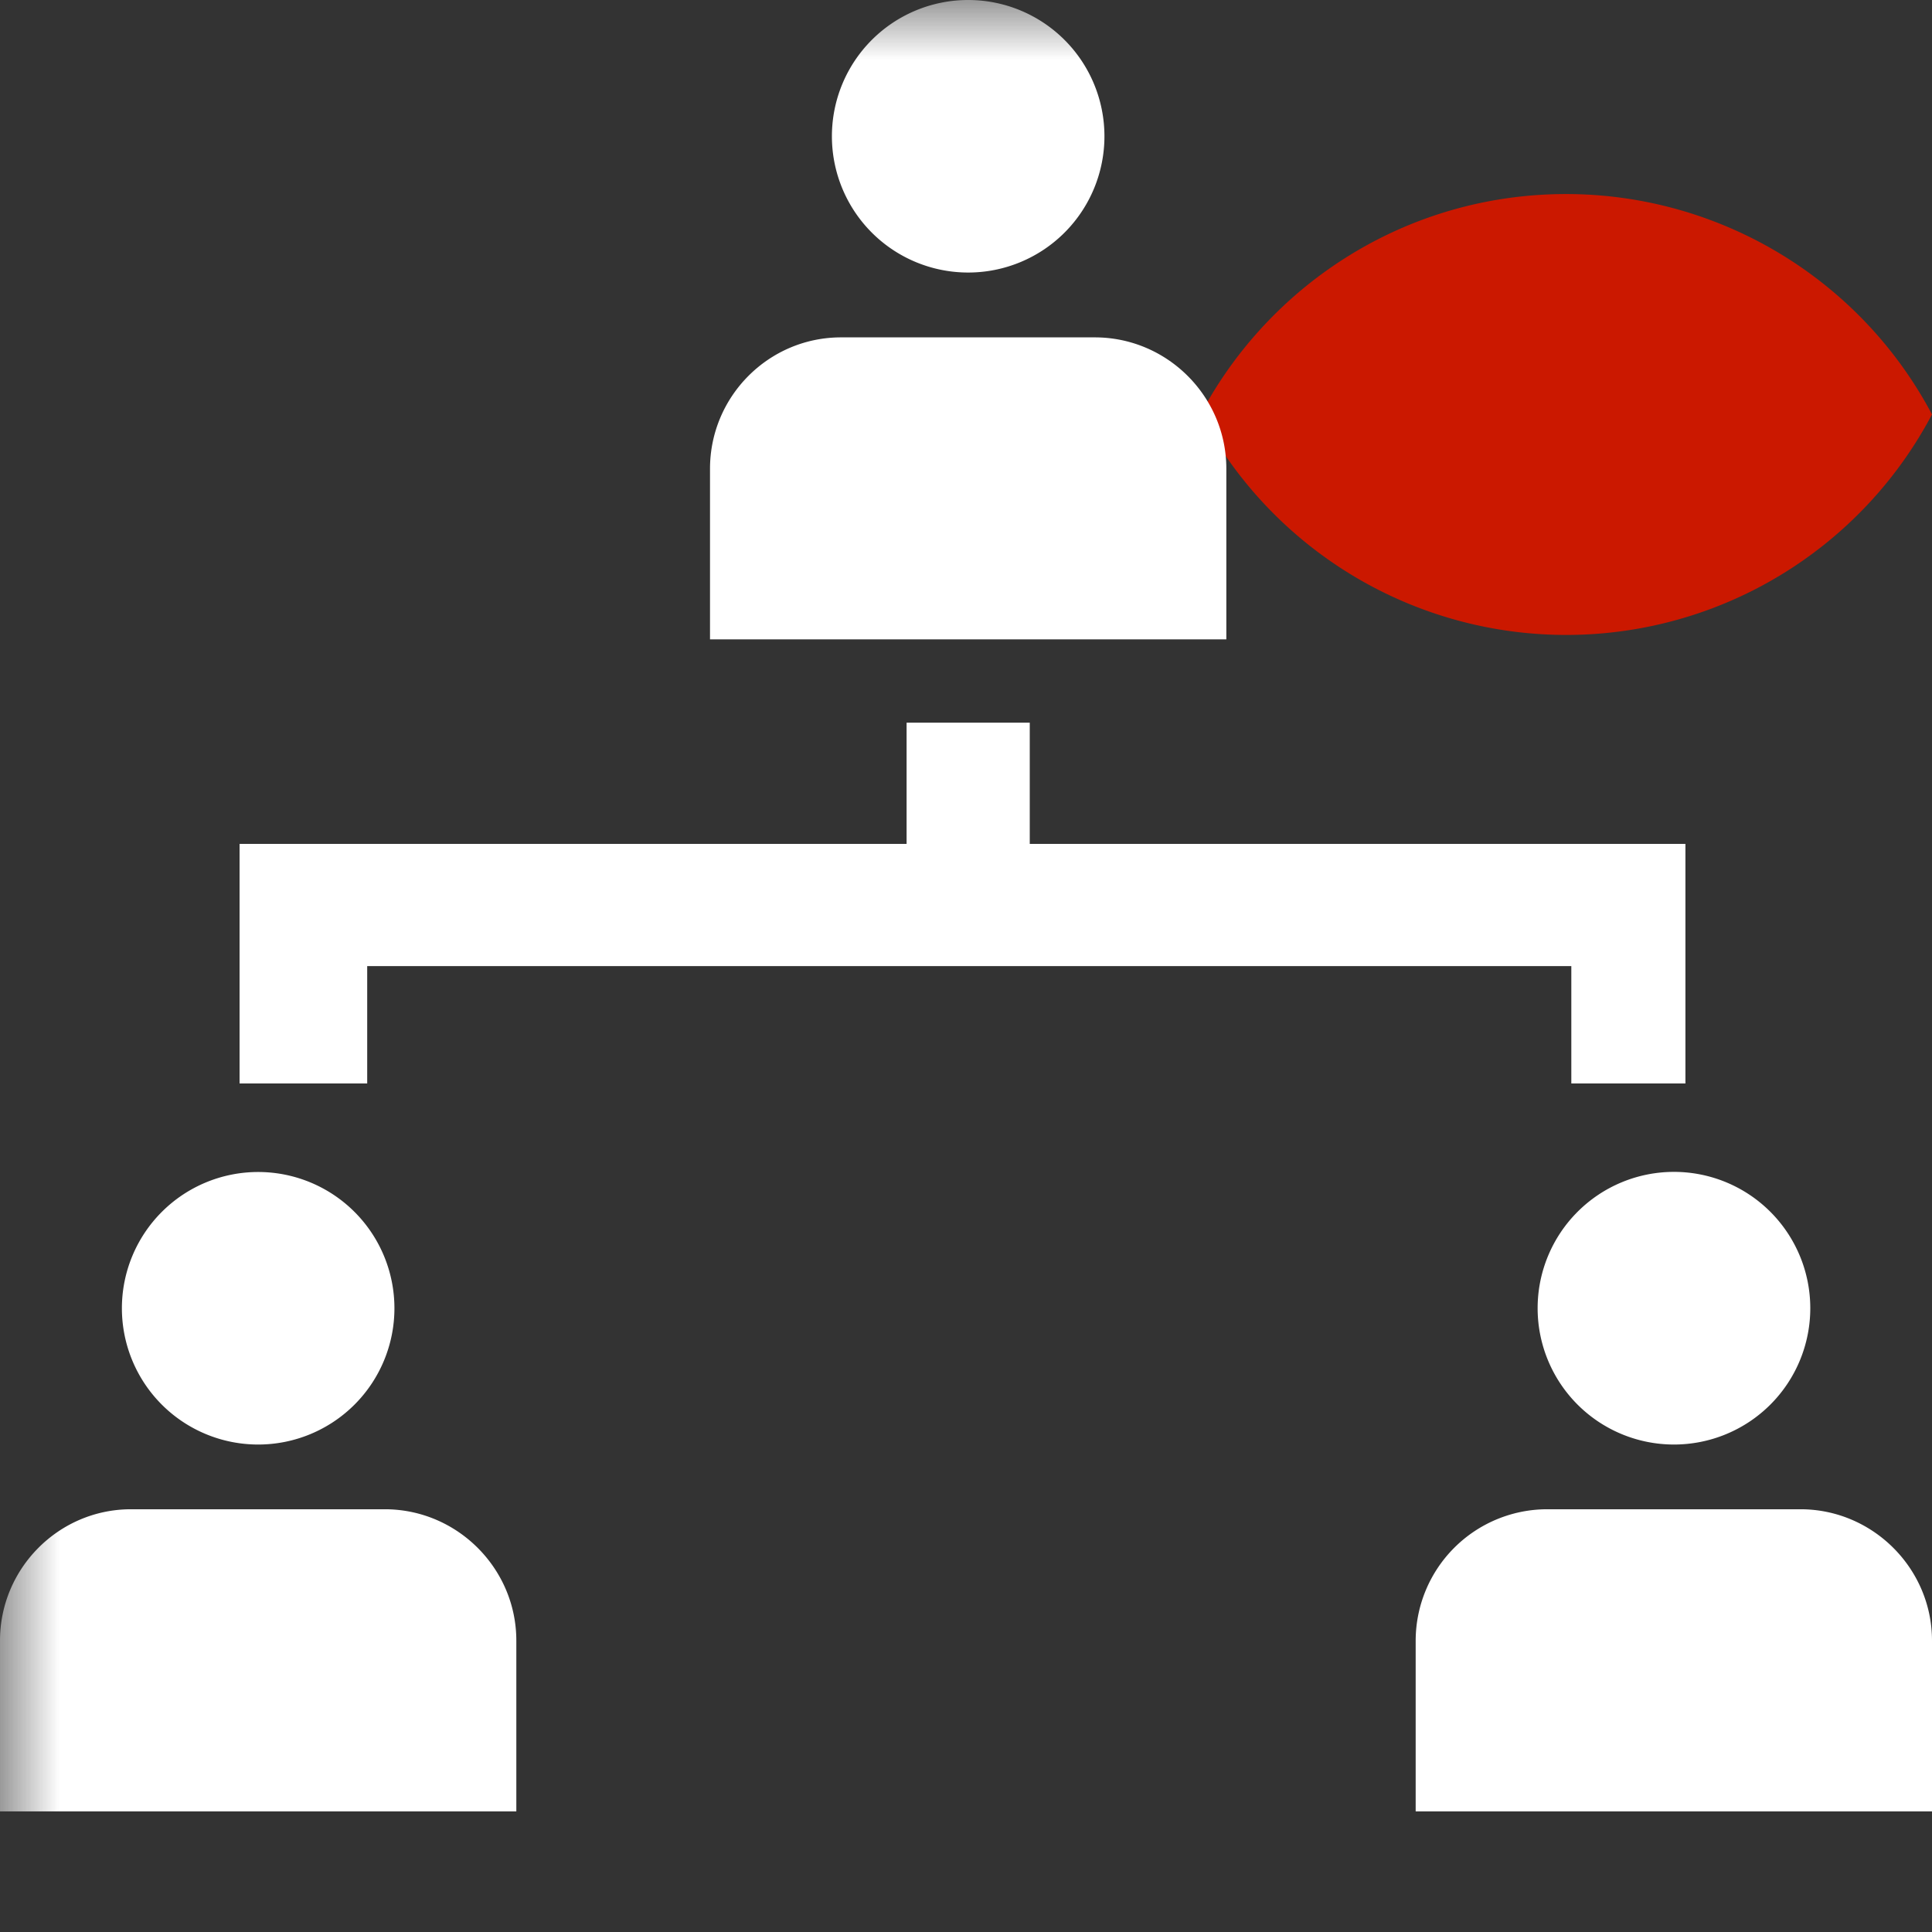 <svg width="16" height="16" xmlns="http://www.w3.org/2000/svg" shape-rendering="geometricPrecision" fill="#fff"><rect width="100%" height="100%" fill="#333333" stroke="none"/><defs><mask id="a"><rect width="100%" height="100%"/><path d="M12.997.858a4.809 4.809 0 00-4.253 2.563 4.81 4.81 0 008.506 0A4.812 4.812 0 0012.997.858z" fill="#000"/></mask></defs><path d="M12.971 1.607c-1.315 0-2.454.74-3.029 1.825a3.425 3.425 0 006.058 0 3.43 3.43 0 00-3.029-1.825z" fill="#cb1800"/><g mask="url(#a)"><path d="M2.138 11.963a1.128 1.128 0 100-2.257 1.128 1.128 0 000 2.257zm1.049.536H1.085c-.599 0-1.085.49-1.085 1.088v1.414h4.276v-1.414c0-.598-.49-1.088-1.089-1.088zm10.675-.536a1.129 1.129 0 10.002-2.258 1.129 1.129 0 00-.002 2.258zm1.049.536H12.81a1.09 1.09 0 00-1.086 1.088v1.414H16v-1.414c0-.598-.491-1.088-1.089-1.088zM8.018 2.257a1.128 1.128 0 100-2.257 1.128 1.128 0 100 2.257zm1.049.537H6.965c-.599 0-1.085.489-1.085 1.088v1.413h4.276V3.882c0-.599-.49-1.088-1.089-1.088zm-.539 4.195V5.985h-1.02v1.004H1.984v1.984h1.057v-.972h9.972v.972h.945V6.989z"/></g></svg>